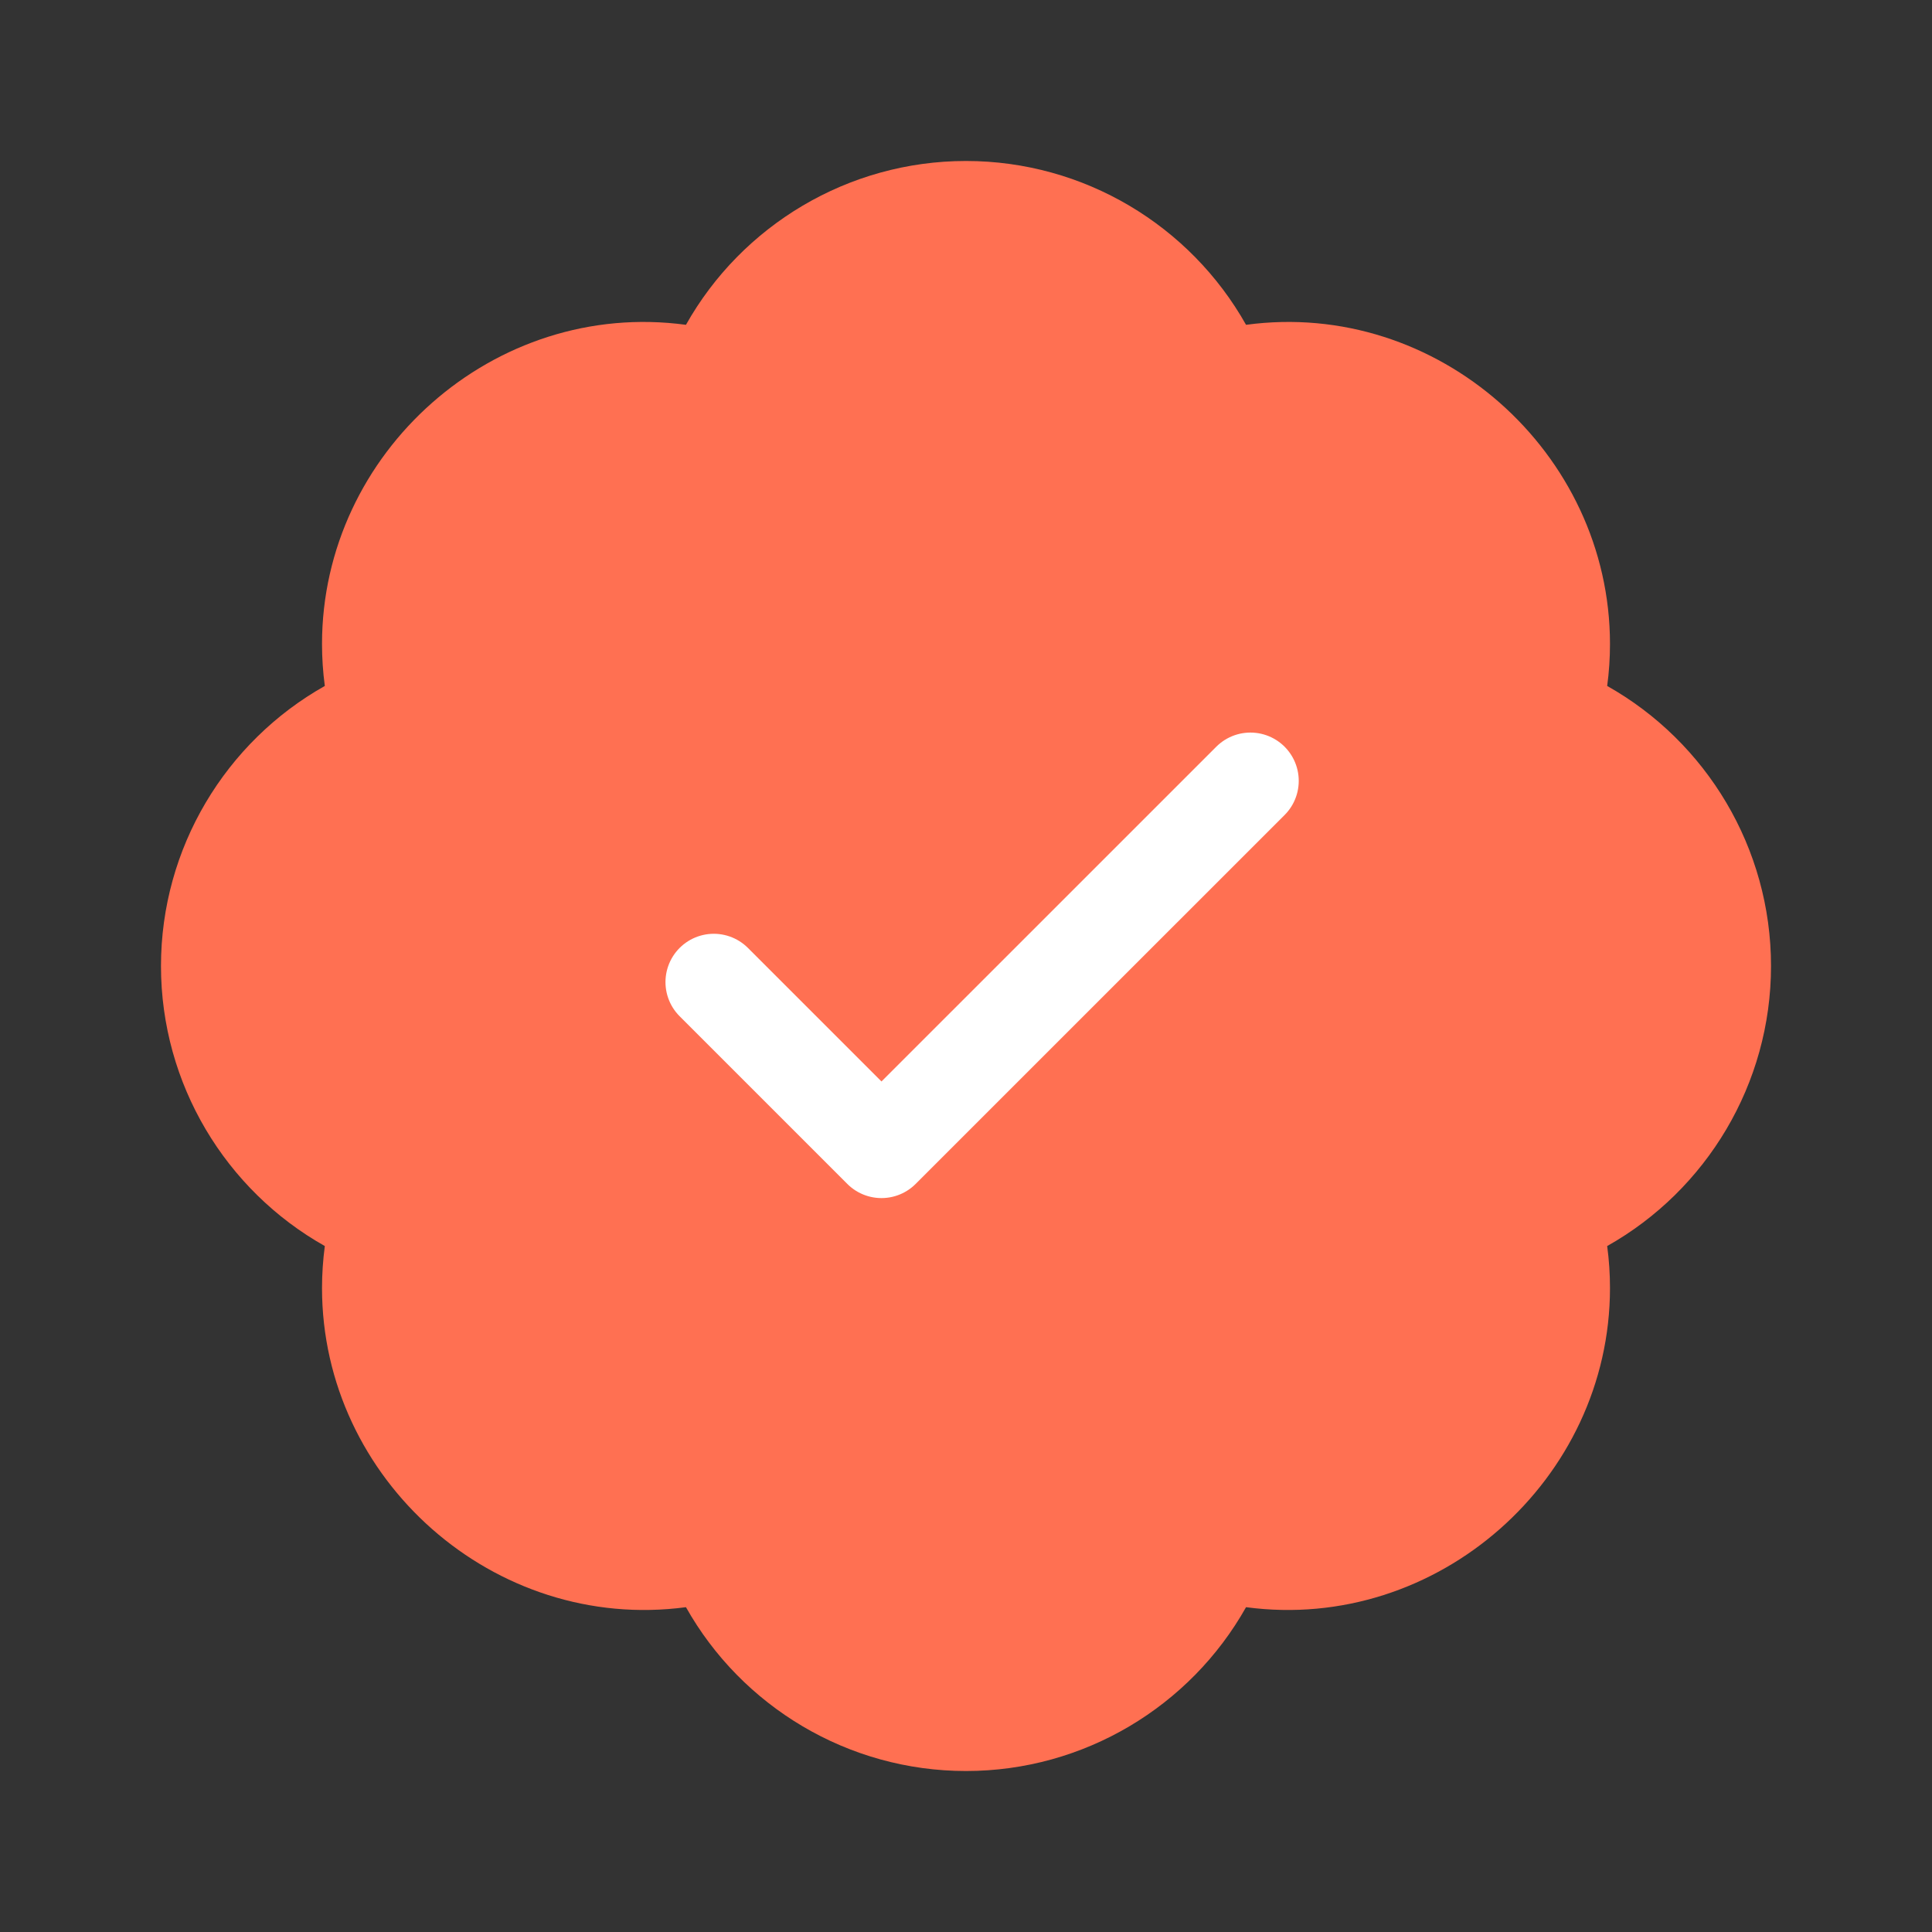 <svg width="40" height="40" viewBox="0 0 40 40" fill="none" xmlns="http://www.w3.org/2000/svg">
<rect x="0" y="0" width="40" height="40" fill="#333333" stroke="none"/>
<path d="M33.275 14.202C33.314 13.912 33.333 13.622 33.333 13.333C33.333 9.368 29.762 6.187 25.798 6.725C24.643 4.67 22.443 3.333 20 3.333C17.557 3.333 15.357 4.67 14.202 6.725C10.23 6.187 6.667 9.368 6.667 13.333C6.667 13.622 6.686 13.912 6.725 14.202C4.67 15.358 3.333 17.558 3.333 20C3.333 22.442 4.67 24.642 6.725 25.798C6.687 26.086 6.667 26.376 6.667 26.667C6.667 30.632 10.23 33.805 14.202 33.275C15.357 35.33 17.557 36.667 20 36.667C22.443 36.667 24.643 35.33 25.798 33.275C29.762 33.805 33.333 30.632 33.333 26.667C33.333 26.378 33.314 26.088 33.275 25.798C35.33 24.642 36.667 22.442 36.667 20C36.667 17.558 35.33 15.358 33.275 14.202Z" fill="#FF7052"/>
<path d="M25.889 16.167L18.25 23.805L14.778 20.333" stroke="white" stroke-width="2" stroke-linecap="round" stroke-linejoin="round"/>
</svg>
